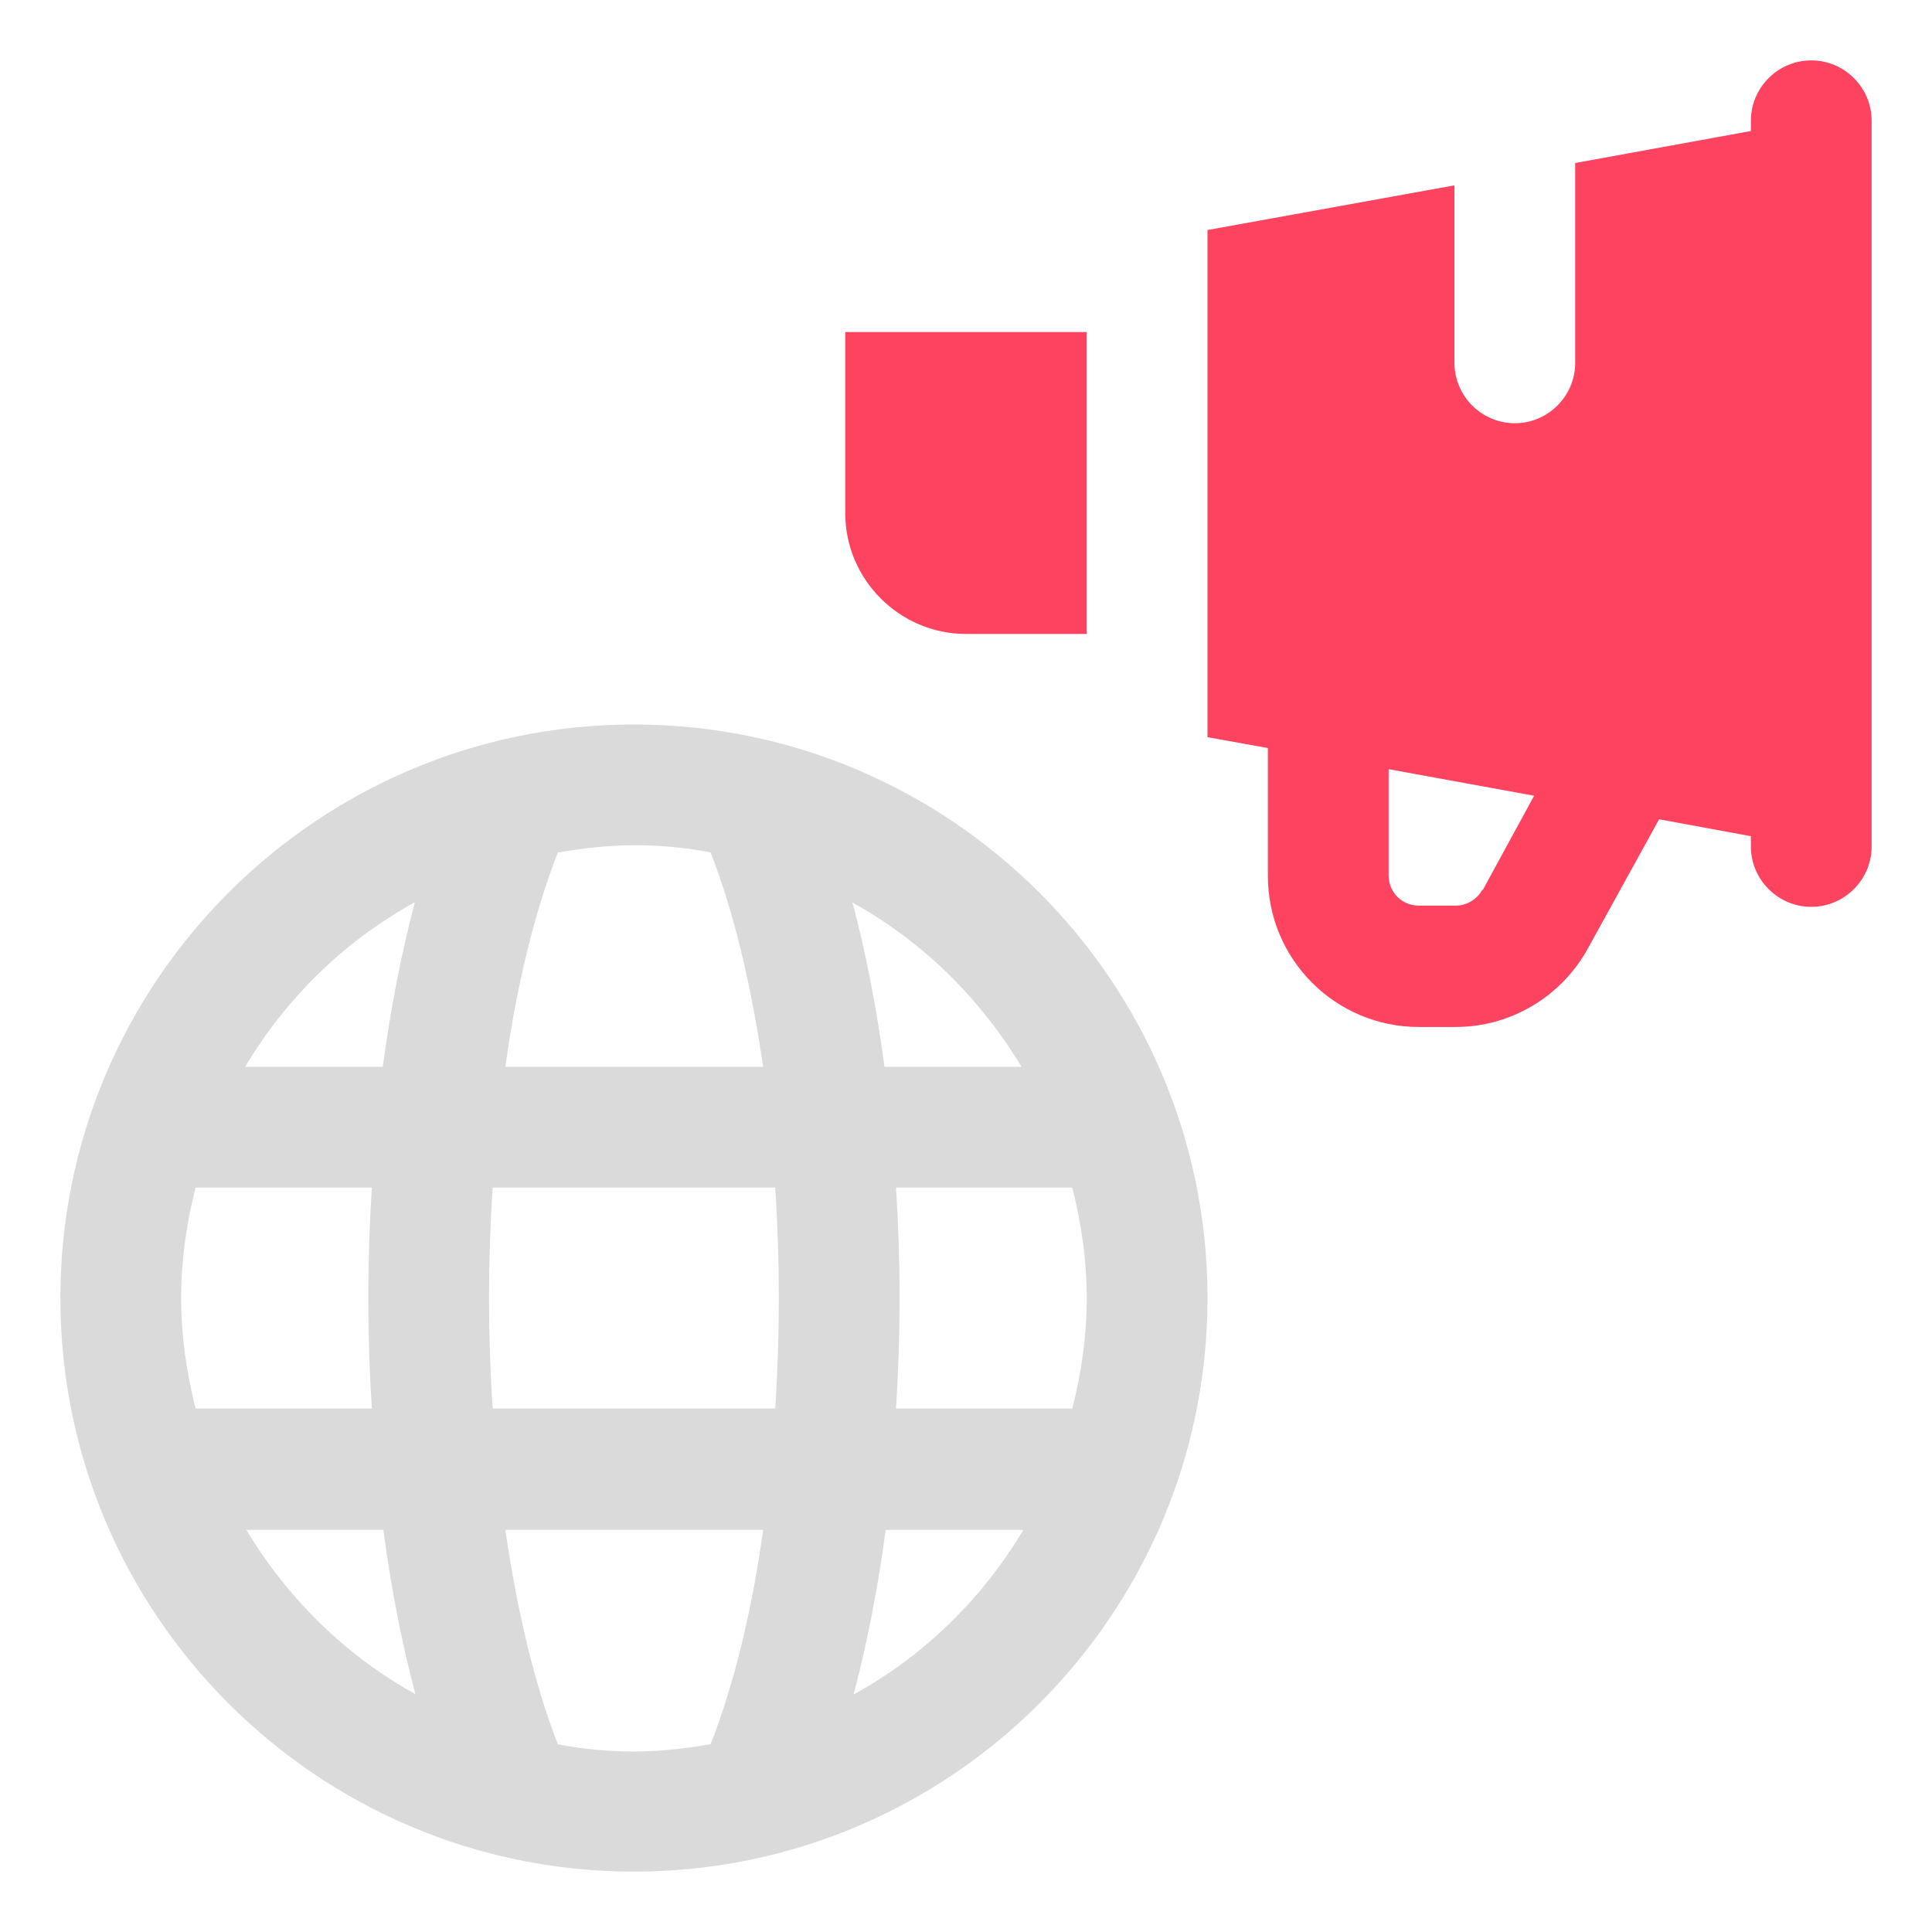 <?xml version="1.0" encoding="UTF-8"?>
<svg id="OBJECT" xmlns="http://www.w3.org/2000/svg" viewBox="0 0 32 32">
  <defs>
    <style>
      .cls-1 {
        fill: #FD4360;
      }

      .cls-1, .cls-2 {
        stroke-width: 0px;
      }

      .cls-2 {
        fill: #dadada;
      }
    </style>
  </defs>
  <path class="cls-2" d="m10.5,12c-5.24,0-9.5,4.26-9.5,9.5s4.26,9.5,9.5,9.5,9.5-4.26,9.5-9.5-4.26-9.5-9.5-9.5Zm6.43,5.67h-2.28c-.13-.98-.31-1.89-.53-2.72,1.16.64,2.12,1.59,2.8,2.72Zm1.07,3.83c0,.63-.09,1.25-.24,1.83h-2.92c.04-.6.06-1.21.06-1.83s-.02-1.23-.06-1.83h2.92c.15.59.24,1.2.24,1.83Zm-15,0c0-.63.09-1.25.24-1.83h2.92c-.04.6-.06,1.21-.06,1.83s.02,1.23.06,1.83h-2.92c-.15-.59-.24-1.2-.24-1.83Zm5.1,0c0-.62.02-1.23.06-1.83h4.68c.04.6.06,1.21.06,1.83s-.02,1.23-.06,1.83h-4.68c-.04-.6-.06-1.21-.06-1.83Zm3.67-7.38c.38.97.67,2.18.87,3.55h-4.27c.19-1.37.49-2.58.87-3.55.41-.07.83-.12,1.27-.12s.85.04,1.27.12Zm-4.9.83c-.22.83-.4,1.75-.53,2.72h-2.28c.68-1.14,1.64-2.08,2.8-2.72Zm-2.8,10.39h2.28c.13.98.31,1.89.53,2.72-1.16-.64-2.12-1.59-2.8-2.72Zm5.17,3.55c-.38-.97-.67-2.18-.87-3.55h4.27c-.19,1.37-.49,2.58-.87,3.55-.41.07-.83.12-1.27.12s-.85-.04-1.27-.12Zm4.9-.83c.22-.83.4-1.75.53-2.72h2.28c-.68,1.14-1.64,2.08-2.8,2.72Z"/>
  <g>
    <path class="cls-1" d="m30,1c-.55,0-1,.45-1,1v.17l-2.91.53v3.31c0,.55-.45,1-1,1s-1-.45-1-1v-2.94l-4.09.74v8.4l1,.18v2.12c0,1.38,1.12,2.5,2.5,2.5h.61c.91,0,1.75-.5,2.19-1.3l1.18-2.14,1.52.28v.17c0,.55.45,1,1,1s1-.45,1-1V2c0-.55-.45-1-1-1Zm-5.45,13.74c-.09.16-.26.26-.44.26h-.61c-.28,0-.5-.22-.5-.5v-1.76l2.41.44-.85,1.56Z"/>
    <path class="cls-1" d="m14,8.5c0,1.1.9,2,2,2h2v-5h-4v3Z"/>
  </g>
</svg>